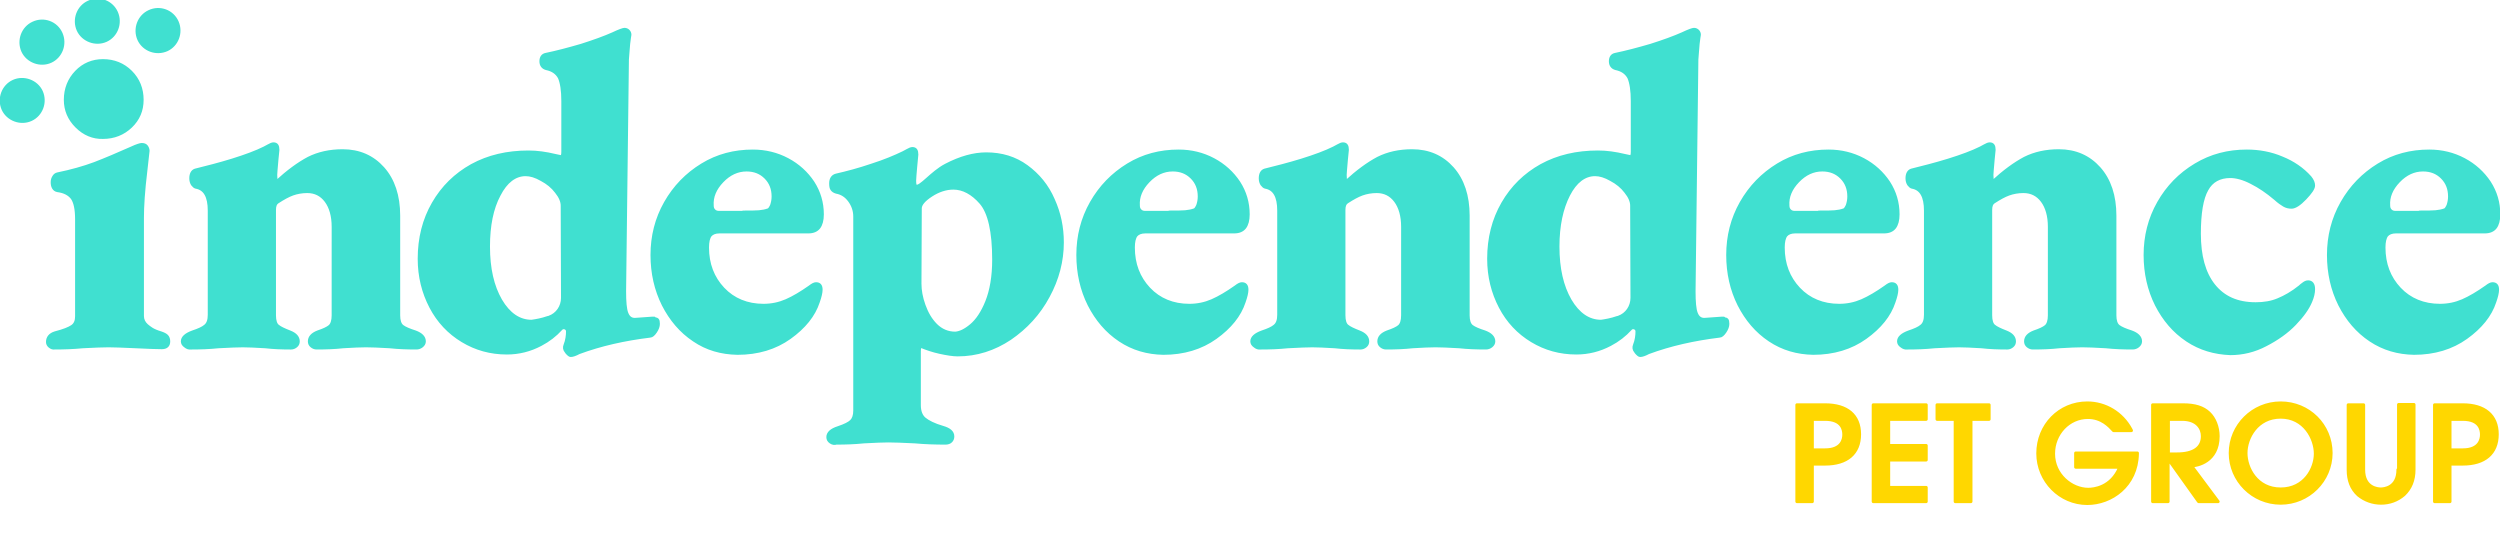 <svg xmlns="http://www.w3.org/2000/svg" fill="none" viewBox="0 0 799 173">
  <g stroke-width="1" stroke-linecap="round" stroke-linejoin="round">
    <path fill="turquoise" stroke="turquoise"
      d="M15.9 110.7c-.5-.4-.7-.9-.7-1.4 0-1.4.8-2.4 2.4-2.9 2.7-.7 4.5-1.4 5.5-2.1 1-.7 1.4-1.8 1.4-3.2v-31c0-3.3-.5-5.5-1.4-6.8-1-1.3-2.5-2.1-4.7-2.4-.6-.1-1-.4-1.3-.9-.3-.5-.4-1.1-.4-1.8s.2-1.2.5-1.7.7-.8 1.2-.9c4.4-.9 8.3-2 11.8-3.3 3.4-1.3 7.4-3 11.9-5 1.7-.8 2.8-1.1 3.2-1.1.7 0 1.2.2 1.5.6.3.4.5.9.5 1.4l-.7 6.3c-.8 6.5-1.1 11.5-1.1 15.1V101c0 1.2.5 2.2 1.4 3 1 .8 1.8 1.6 4.5 2.4.9.3 1.5.6 1.9 1 .4.4.6 1 .6 1.7 0 1.3-.7 2-2.2 2-1.8 0-4-.1-8.4-.3-4.2-.2-7.1-.3-8.6-.3-1.6 0-4.4.1-8.2.3-3.1.3-6.1.4-9 .4-.6.1-1.1-.1-1.6-.5Zm8.6-70.3c-2.4-2.4-3.6-5.2-3.6-8.5 0-3.5 1.2-6.5 3.5-8.9 2.3-2.4 5.2-3.6 8.5-3.6 3.5 0 6.5 1.2 8.9 3.6 2.4 2.4 3.6 5.4 3.6 8.9 0 3.4-1.2 6.2-3.6 8.5-2.4 2.3-5.4 3.5-8.9 3.5-3.1.1-6-1.1-8.4-3.5Zm34.7 70.2c-.6-.4-.9-.9-.9-1.5 0-1.2 1.1-2.2 3.3-3 1.8-.6 3.2-1.2 4-1.9.9-.7 1.3-1.9 1.3-3.6V67.3c0-4.5-1.4-7-4.3-7.5-.4-.1-.7-.4-1.1-.9-.3-.5-.5-1.1-.5-1.9 0-1.4.5-2.3 1.4-2.6 3.6-.9 7.6-1.9 11.8-3.2 4.2-1.3 7.7-2.6 10.3-3.9.2-.1.6-.3 1.3-.7.7-.4 1.2-.6 1.6-.6 1 0 1.4.6 1.4 1.9l-.3 3c-.3 3.2-.4 4.8-.4 5 0 1.2.1 2 .3 2.2 3.6-3.3 7-5.8 10.2-7.5 3.2-1.6 6.8-2.4 10.9-2.4 5.3 0 9.6 1.9 12.9 5.6 3.3 3.7 5 8.8 5 15.1v31.9c0 1.7.4 2.9 1.2 3.5.8.6 2.2 1.2 4.1 1.8 1.9.7 2.9 1.7 2.9 3 0 .6-.3 1.1-.8 1.5-.5.4-1.1.6-1.7.6-3 0-5.8-.1-8.6-.4-3.4-.2-5.9-.3-7.5-.3-1.6 0-4.1.1-7.3.3-2.7.3-5.5.4-8.5.4-.6 0-1.1-.2-1.6-.6-.5-.4-.7-.9-.7-1.5 0-1.3.9-2.3 2.7-3 1.8-.6 3.1-1.2 3.8-1.8.7-.6 1.1-1.8 1.1-3.5V72.5c0-3.5-.8-6.3-2.3-8.3-1.5-2-3.5-3-6-3-1.7 0-3.3.3-4.7.8-1.4.5-3 1.4-4.7 2.5-.8.5-1.1 1.3-1.1 2.6v33.7c0 1.7.4 2.9 1.1 3.4.7.6 2 1.2 3.8 1.9 1.8.7 2.7 1.7 2.7 3 0 .6-.2 1.1-.7 1.5-.5.4-1 .6-1.6.6-2.9 0-5.6-.1-8.2-.4-3.3-.2-5.6-.3-7.2-.3-1.6 0-4.1.1-7.8.3-2.9.3-5.8.4-8.8.4-.6.1-1.2-.1-1.8-.6Zm178.3-42.8c2.3 0 4 0 5.1-.1 1.1-.1 2.1-.3 2.9-.6.4-.1.7-.6 1.1-1.4.3-.9.5-1.8.5-2.9 0-2.5-.8-4.5-2.4-6.1-1.6-1.6-3.6-2.4-6.1-2.4-2.9 0-5.5 1.2-7.8 3.6-2.3 2.4-3.4 5-3.2 7.8 0 .7.2 1.2.6 1.6.4.4.9.6 1.6.6h7.7v-.1Zm-15.7 40.9c-4.2-2.8-7.4-6.6-9.8-11.3-2.4-4.8-3.6-10.1-3.6-15.9 0-6 1.4-11.6 4.3-16.7s6.8-9.1 11.7-12.1c4.9-3 10.3-4.4 16.2-4.4 4 0 7.7.9 11.1 2.7 3.4 1.8 6.1 4.3 8.1 7.3 2 3.1 3 6.5 3 10.2 0 1.9-.4 3.3-1.1 4.2-.7.9-1.8 1.4-3.4 1.4h-28.4c-1.3 0-2.3.4-2.9 1.1-.6.8-.9 2.1-.9 3.9 0 5.3 1.7 9.7 5 13.2s7.7 5.3 12.9 5.3c2.6 0 5-.5 7.3-1.5s4.8-2.5 7.5-4.4c.9-.7 1.5-1 2-1 1.1 0 1.6.6 1.6 1.9 0 .9-.3 2.2-.9 3.9-1.4 4.3-4.5 8.1-9.1 11.4-4.6 3.3-10.2 5-16.7 5-5.2-.1-9.8-1.4-13.9-4.2Zm88.6-4.7c1.9-1.6 3.6-4.1 5-7.6s2.2-8 2.2-13.4c0-9-1.4-15.1-4.1-18.2-2.7-3.1-5.7-4.7-8.8-4.7-2.4 0-4.8.8-7.1 2.3-2.3 1.5-3.5 2.9-3.5 4.2l-.1 24.1c0 2.1.4 4.4 1.3 6.9s2.1 4.6 3.8 6.3c1.7 1.7 3.8 2.6 6.2 2.6 1.5-.1 3.2-.9 5.1-2.5Zm-44.9 37.3c-.6-.4-.9-.9-.9-1.6 0-1.3 1.1-2.3 3.3-3 2.1-.7 3.5-1.4 4.2-2.1.7-.7 1.1-1.8 1.1-3.4v-62c0-1.9-.6-3.6-1.7-5.1-1.1-1.5-2.5-2.4-4.2-2.7-.7-.2-1.1-.5-1.4-.9-.3-.4-.4-1-.4-1.9 0-1.4.6-2.3 1.7-2.6 3.5-.8 7.3-1.8 11.4-3.2 4.1-1.3 7.4-2.7 10.1-4 .2-.1.6-.3 1.3-.7.7-.4 1.2-.6 1.6-.6 1 0 1.4.6 1.4 1.9 0 0-.7 7.2-.7 8.3 0 1 .1 1.6.4 1.8 1.5.6 5-4.3 9.6-6.7 4.6-2.4 8.9-3.6 12.9-3.6 4.9 0 9.2 1.3 12.9 4 3.7 2.7 6.6 6.2 8.5 10.6 2 4.4 2.9 8.9 2.9 13.7 0 5.9-1.5 11.7-4.5 17.2-3 5.6-7.1 10-12.2 13.5-5.1 3.4-10.7 5.2-16.7 5.2-1.5 0-3.4-.3-5.7-.8-2.3-.5-4.3-1.2-6-1.9-.4 0-.6.5-.6 1.6v17.2c0 2 .6 3.5 1.7 4.4 1.1.9 3 1.9 5.8 2.7 2.1.6 3.2 1.5 3.2 2.9 0 .6-.2 1.1-.6 1.5-.4.4-1 .6-1.7.6-3.3 0-6.5-.1-9.8-.4-4-.2-6.8-.3-8.5-.3-1.5 0-4.1.1-7.8.3-2.9.3-5.8.4-8.8.4-.6.2-1.2.1-1.8-.3Zm108.2-73.5c2.3 0 4 0 5.1-.1 1.1-.1 2.1-.3 2.9-.6.4-.1.7-.6 1.1-1.4.3-.9.5-1.8.5-2.9 0-2.5-.8-4.5-2.4-6.1-1.6-1.6-3.6-2.4-6.1-2.4-2.9 0-5.5 1.2-7.8 3.6-2.3 2.4-3.4 5-3.2 7.8 0 .7.2 1.2.6 1.6.4.4.9.6 1.6.6h7.7v-.1Zm-15.8 40.9c-4.2-2.8-7.4-6.6-9.8-11.3-2.4-4.8-3.6-10.1-3.6-15.9 0-6 1.4-11.6 4.3-16.7s6.8-9.1 11.7-12.1c4.9-3 10.3-4.4 16.2-4.4 4 0 7.7.9 11.1 2.7 3.4 1.8 6.1 4.3 8.1 7.3 2 3.1 3 6.5 3 10.2 0 1.9-.4 3.3-1.1 4.2-.7.9-1.8 1.4-3.4 1.4H366c-1.3 0-2.3.4-2.9 1.1-.6.8-.9 2.1-.9 3.9 0 5.3 1.7 9.7 5 13.2s7.7 5.3 12.9 5.3c2.6 0 5-.5 7.3-1.5s4.8-2.5 7.5-4.4c.9-.7 1.5-1 2-1 1.1 0 1.6.6 1.6 1.9 0 .9-.3 2.2-.9 3.9-1.4 4.3-4.5 8.1-9.1 11.4-4.6 3.3-10.2 5-16.7 5-5.1-.1-9.7-1.4-13.9-4.2Zm43.1 1.9c-.6-.4-.9-.9-.9-1.5 0-1.2 1.1-2.2 3.3-3 1.8-.6 3.2-1.2 4-1.9.9-.7 1.3-1.9 1.3-3.6V67.3c0-4.5-1.4-7-4.3-7.5-.4-.1-.7-.4-1.1-.9-.3-.5-.5-1.1-.5-1.9 0-1.4.5-2.3 1.4-2.6 3.6-.9 7.6-1.9 11.8-3.2 4.2-1.3 7.7-2.6 10.3-3.9.2-.1.6-.3 1.3-.7.7-.4 1.2-.6 1.6-.6 1 0 1.4.6 1.4 1.9l-.3 3c-.3 3.2-.4 4.8-.4 5 0 1.2.1 2 .3 2.2 3.6-3.3 7-5.8 10.2-7.5 3.2-1.6 6.8-2.4 10.9-2.4 5.3 0 9.6 1.9 12.9 5.6 3.3 3.7 5 8.8 5 15.1v31.9c0 1.7.4 2.9 1.2 3.5.8.6 2.2 1.2 4.1 1.8 1.9.7 2.9 1.7 2.9 3 0 .6-.3 1.1-.8 1.5-.5.4-1.1.6-1.7.6-3 0-5.8-.1-8.6-.4-3.4-.2-5.9-.3-7.5-.3-1.6 0-4.1.1-7.3.3-2.7.3-5.5.4-8.5.4-.6 0-1.1-.2-1.6-.6-.5-.4-.7-.9-.7-1.5 0-1.3.9-2.3 2.7-3 1.8-.6 3.1-1.2 3.8-1.8.7-.6 1.1-1.8 1.1-3.5V72.5c0-3.5-.8-6.3-2.3-8.3-1.5-2-3.5-3-6-3-1.7 0-3.3.3-4.7.8-1.4.5-3 1.4-4.7 2.5-.8.5-1.1 1.3-1.1 2.6v33.7c0 1.7.4 2.9 1.1 3.4.7.6 2 1.2 3.8 1.9 1.8.7 2.7 1.7 2.7 3 0 .6-.2 1.1-.7 1.5-.5.4-1 .6-1.6.6-2.9 0-5.6-.1-8.2-.4-3.3-.2-5.6-.3-7.2-.3-1.5 0-4.1.1-7.8.3-2.9.3-5.8.4-8.8.4-.6.1-1.2-.1-1.8-.6Zm115.9-9.1c.1 0 .3-.1.4-.1 2.6-.9 4.3-3.4 4.3-6.2l-.1-29.5c0-1.3-.6-2.8-1.9-4.4-1.2-1.6-2.8-2.9-4.7-3.9-1.9-1.1-3.6-1.6-5.1-1.6-3.4 0-6.3 2.2-8.5 6.5s-3.4 9.8-3.4 16.5c0 7 1.3 12.7 3.9 17.2 2.6 4.4 5.9 6.7 9.9 6.7 1.4-.2 3.2-.5 5.2-1.2Zm34 .4c.5 0 .8.1 1 .3.2.2.3.6.3 1.3 0 .8-.3 1.6-.9 2.5-.6.9-1.2 1.4-1.7 1.4-8.2 1-15.8 2.7-22.8 5.3-1.1.6-2 .9-2.6.9-.3 0-.7-.3-1.3-1-.1-.1-.1-.2-.2-.3-.5-.6-.6-1.3-.3-2 .6-1.5.8-3.1.8-4.4 0-1.1-1.4-1.6-2.1-.8-1.8 2-4 3.7-6.5 5-3.4 1.8-7 2.7-10.8 2.7-5.2 0-9.9-1.3-14.2-3.9-4.3-2.6-7.7-6.2-10.1-10.8-2.4-4.6-3.7-9.7-3.7-15.4 0-6.6 1.5-12.5 4.5-17.7 3-5.2 7.1-9.2 12.3-12.1 5.3-2.9 11.3-4.3 18.1-4.3 2.8 0 5.6.4 8.5 1.1l1.9.4c.4 0 .6-.5.6-1.6V32.3c0-3.4-.4-5.9-1.1-7.5-.8-1.5-2.2-2.5-4.2-2.9-1.1-.3-1.7-1.1-1.7-2.3 0-1.2.5-2 1.6-2.2 3.4-.7 7.2-1.7 11.3-2.9 4.1-1.3 7.4-2.5 10.1-3.7 2.1-1 3.3-1.4 3.7-1.4.5 0 .9.2 1.2.5.3.3.5.7.5 1.2-.1.4-.2 1.4-.4 2.9-.1 1.6-.3 3.2-.4 5l-.9 74.1c0 3.4.2 5.7.7 7 .5 1.3 1.3 2 2.6 2l5.6-.4h.6v.2Zm30.4-34.1c2.3 0 4 0 5.1-.1 1.1-.1 2.1-.3 2.9-.6.4-.1.7-.6 1.1-1.4.3-.9.5-1.8.5-2.9 0-2.5-.8-4.5-2.4-6.1-1.6-1.6-3.6-2.4-6.1-2.4-2.9 0-5.5 1.2-7.8 3.6-2.3 2.4-3.4 5-3.2 7.8 0 .7.2 1.2.6 1.6.4.4.9.6 1.6.6h7.7v-.1Zm-15.7 40.9c-4.2-2.8-7.4-6.6-9.8-11.3-2.4-4.8-3.6-10.1-3.6-15.9 0-6 1.4-11.6 4.3-16.7s6.8-9.1 11.7-12.1c4.9-3 10.3-4.4 16.2-4.4 4 0 7.7.9 11.1 2.7 3.4 1.8 6.1 4.3 8.1 7.3 2 3.1 3 6.5 3 10.2 0 1.9-.4 3.3-1.1 4.2-.7.9-1.8 1.4-3.4 1.4h-28.4c-1.3 0-2.3.4-2.9 1.1-.6.8-.9 2.1-.9 3.9 0 5.3 1.7 9.7 5 13.2s7.7 5.3 12.9 5.3c2.6 0 5-.5 7.3-1.5s4.8-2.5 7.5-4.4c.9-.7 1.5-1 2-1 1.1 0 1.6.6 1.6 1.9 0 .9-.3 2.2-.9 3.9-1.4 4.3-4.5 8.1-9.1 11.4-4.6 3.3-10.2 5-16.7 5-5.1-.1-9.7-1.4-13.9-4.2Zm42.1 1.9c-.6-.4-.9-.9-.9-1.5 0-1.2 1.1-2.2 3.3-3 1.8-.6 3.2-1.2 4-1.9.9-.7 1.3-1.9 1.3-3.6V67.3c0-4.5-1.4-7-4.3-7.5-.4-.1-.7-.4-1.1-.9-.3-.5-.5-1.1-.5-1.9 0-1.4.5-2.3 1.4-2.6 3.6-.9 7.6-1.9 11.8-3.2 4.2-1.3 7.7-2.6 10.3-3.9.2-.1.6-.3 1.3-.7.7-.4 1.2-.6 1.6-.6 1 0 1.4.6 1.4 1.9l-.3 3c-.3 3.2-.4 4.8-.4 5 0 1.2.1 2 .3 2.2 3.6-3.3 7-5.8 10.2-7.5 3.2-1.6 6.8-2.4 10.9-2.4 5.3 0 9.6 1.9 12.9 5.6 3.3 3.7 5 8.8 5 15.1v31.9c0 1.7.4 2.9 1.2 3.5.8.6 2.2 1.2 4.1 1.8 1.9.7 2.9 1.7 2.9 3 0 .6-.3 1.1-.8 1.5-.5.4-1.1.6-1.7.6-3 0-5.8-.1-8.6-.4-3.4-.2-5.9-.3-7.5-.3-1.6 0-4.1.1-7.3.3-2.7.3-5.5.4-8.5.4-.6 0-1.1-.2-1.6-.6-.5-.4-.7-.9-.7-1.5 0-1.3.9-2.3 2.7-3 1.8-.6 3.1-1.2 3.8-1.8.7-.6 1.1-1.8 1.1-3.5V72.5c0-3.5-.8-6.3-2.3-8.3-1.5-2-3.5-3-6-3-1.7 0-3.3.3-4.7.8-1.4.5-3 1.4-4.7 2.5-.8.5-1.1 1.3-1.1 2.6v33.7c0 1.7.4 2.9 1.1 3.4.7.6 2 1.2 3.8 1.9 1.8.7 2.7 1.7 2.7 3 0 .6-.2 1.1-.7 1.5-.5.4-1 .6-1.6.6-2.9 0-5.6-.1-8.2-.4-3.3-.2-5.6-.3-7.2-.3-1.5 0-4.1.1-7.8.3-2.9.3-5.8.4-8.8.4-.5.1-1.2-.1-1.8-.6Zm91.3-1.9c-4.2-2.8-7.4-6.6-9.8-11.3-2.4-4.8-3.6-10.1-3.6-15.9 0-6 1.4-11.6 4.3-16.7s6.8-9.1 11.8-12.1c5-3 10.4-4.4 16.4-4.4 3.9 0 7.7.7 11.2 2.2 3.5 1.4 6.6 3.5 9 6.2.8 1 1.1 1.8 1.1 2.6 0 .9-.9 2.2-2.7 4.1-1.8 1.9-3.3 2.8-4.3 2.8-.9 0-1.7-.2-2.4-.6-.7-.4-1.7-1.1-2.8-2.1-2.6-2.2-5.1-3.9-7.7-5.2-2.5-1.3-4.8-1.9-6.7-1.9-3.4 0-6 1.4-7.5 4.2-1.6 2.8-2.4 7.5-2.4 14.1 0 7.1 1.5 12.6 4.6 16.5 3.1 3.9 7.5 5.9 13.4 5.9 2.7 0 5.1-.4 7.2-1.3 2.2-.9 4.5-2.2 7-4.2.2-.2.5-.5 1.1-.9.5-.4 1-.6 1.5-.6 1.1 0 1.7.8 1.7 2.3 0 1.2-.3 2.5-.9 3.9-.9 2.2-2.6 4.6-5.1 7.2-2.5 2.6-5.6 4.8-9.3 6.7-3.6 1.9-7.4 2.8-11.3 2.8-5-.2-9.6-1.5-13.8-4.3Zm74.3-40.9c2.3 0 4 0 5.1-.1 1.1-.1 2.1-.3 2.9-.6.4-.1.7-.6 1.1-1.4.3-.9.5-1.8.5-2.9 0-2.5-.8-4.5-2.4-6.1-1.6-1.6-3.6-2.4-6.1-2.4-2.9 0-5.5 1.2-7.8 3.6-2.3 2.4-3.4 5-3.2 7.8 0 .7.2 1.2.6 1.6.4.4.9.6 1.6.6h7.7v-.1Zm-15.7 40.9c-4.2-2.8-7.4-6.6-9.8-11.3-2.4-4.8-3.6-10.1-3.6-15.9 0-6 1.4-11.6 4.3-16.7s6.8-9.1 11.7-12.1c4.9-3 10.3-4.4 16.2-4.4 4 0 7.7.9 11.1 2.7 3.4 1.8 6.1 4.3 8.1 7.3 2 3.1 3 6.5 3 10.2 0 1.9-.4 3.3-1.1 4.2-.7.9-1.8 1.4-3.4 1.4h-28.4c-1.3 0-2.3.4-2.9 1.1-.6.8-.9 2.1-.9 3.9 0 5.3 1.7 9.7 5 13.2s7.7 5.3 12.9 5.3c2.6 0 5-.5 7.3-1.5s4.8-2.5 7.5-4.4c.9-.7 1.5-1 2-1 1.1 0 1.6.6 1.6 1.9 0 .9-.3 2.2-.9 3.9-1.4 4.3-4.5 8.1-9.1 11.4-4.6 3.3-10.2 5-16.7 5-5.1-.1-9.7-1.4-13.9-4.2ZM13.2 29.3c1.5 3.4 0 7.4-3.3 8.9s-7.4 0-8.9-3.3c-1.5-3.4 0-7.4 3.3-8.9s7.4 0 8.9 3.3Zm6.3-18.6c1.5 3.4 0 7.4-3.3 8.9s-7.4 0-8.9-3.3c-1.5-3.4 0-7.4 3.3-8.9 3.4-1.6 7.4-.1 8.9 3.3ZM37.2 4c1.5 3.4 0 7.4-3.3 8.9s-7.4 0-8.9-3.3c-1.5-3.4 0-7.4 3.3-8.9C31.7-.9 35.7.6 37.2 4Zm19.4 3c1.5 3.4 0 7.4-3.3 8.9-3.4 1.5-7.4 0-8.9-3.3-1.5-3.4 0-7.4 3.3-8.9 3.4-1.6 7.4-.1 8.9 3.3m118.5 94.5c.1 0 .3-.1.4-.1 2.6-.9 4.3-3.4 4.3-6.2l-.1-29.5c0-1.3-.6-2.8-1.9-4.4-1.2-1.6-2.8-2.9-4.7-3.9-1.9-1.1-3.6-1.6-5.1-1.6-3.4 0-6.3 2.2-8.5 6.5-2.3 4.3-3.4 9.8-3.4 16.5 0 7 1.3 12.7 3.9 17.2 2.6 4.4 5.9 6.7 9.9 6.7 1.4-.2 3.2-.5 5.2-1.2Zm34 .4c.5 0 .8.1 1 .3.2.2.3.6.3 1.3 0 .8-.3 1.6-.9 2.5-.6.9-1.2 1.4-1.7 1.4-8.2 1-15.8 2.7-22.8 5.3-1.1.6-2 .9-2.6.9-.3 0-.7-.3-1.3-1-.1-.1-.1-.2-.2-.3-.5-.6-.6-1.3-.3-2 .6-1.5.8-3.1.8-4.4 0-1.1-1.4-1.6-2.1-.8-1.8 2-4 3.7-6.5 5-3.4 1.8-7 2.7-10.8 2.7-5.2 0-9.9-1.3-14.2-3.9-4.3-2.6-7.7-6.2-10.1-10.8-2.4-4.6-3.7-9.7-3.7-15.4 0-6.6 1.5-12.5 4.5-17.7 3-5.2 7.1-9.2 12.3-12.1 5.3-2.9 11.3-4.3 18.1-4.3 2.8 0 5.6.4 8.5 1.1l1.9.4c.4 0 .6-.5.6-1.6V32.3c0-3.4-.4-5.9-1.1-7.5-.8-1.5-2.2-2.5-4.2-2.9-1.1-.3-1.7-1.1-1.7-2.3 0-1.2.5-2 1.6-2.2 3.4-.7 7.2-1.7 11.3-2.9 4.1-1.3 7.4-2.5 10.1-3.7 2.1-1 3.3-1.4 3.7-1.4.5 0 .9.2 1.2.5.3.3.5.7.5 1.2-.1.4-.2 1.4-.4 2.9-.1 1.6-.3 3.2-.4 5l-.9 74.1c0 3.4.2 5.7.7 7 .5 1.3 1.3 2 2.6 2l5.6-.4h.6v.2Z" />
    <path fill="gold" stroke="gold"
      d="M579.2 134h4.1c5.5 0 6 3.4 6 4.9 0 1.5-.6 4.9-6 4.9h-4.1V134Zm4.1-4.6h-9v30.9h4.9v-12h4.1c7 0 11-3.4 11-9.5s-4-9.4-11-9.4Zm15.4 0v30.9h16.9v-4.5h-12V147h12v-4.6h-12V134h12v-4.6h-16.9Zm20.4 0v4.6h5.8v26.3h5V134h5.8v-4.6h-16.6Zm44.3 19.9h14.1c-2.7 6.6-8.4 7.1-10.1 7.1-5.3 0-11.1-4.6-11.1-11.4 0-6.4 4.9-11.6 11-11.6 4.4 0 6.9 2.8 8.1 4.1l.1.1h5.7l-.2-.4c-2.8-5.2-8.1-8.4-13.9-8.4-8.9 0-15.8 7.1-15.8 16.1 0 8.8 7.1 16 15.8 16 7.6 0 15.8-5.6 16-15.9v-.2h-19.7v4.5ZM693 134h4.4c4.8 0 6.5 2.9 6.5 5.4 0 3.7-2.8 5.7-8.1 5.7H693V134Zm15.9 5.4c0-2.9-1.1-5.7-2.9-7.4-1.9-1.8-4.5-2.6-8.3-2.6H688v30.9h4.9v-13.7l9.7 13.6.1.1h6.2l-8.5-11.4c1.8-.1 8.5-1.3 8.5-9.5Zm20 16.9c-7.7 0-11.1-6.7-11.1-11.5s3.5-11.5 11.1-11.5S740 140.2 740 145c0 4.7-3.4 11.3-11.1 11.3Zm0-27.5c-8.9 0-16.1 7.2-16.1 16s7.2 16 16.1 16c8.9 0 16.1-7.2 16.1-16 0-8.9-7.1-16-16.1-16Zm37.5 21.3c0 5.9-4.6 6.2-5.5 6.2-.9 0-5.5-.3-5.5-6.2v-20.7h-4.9v20.8c0 3.3 1 6 3.2 8 2.1 1.7 4.6 2.6 7.3 2.6s5.2-.9 7.3-2.7c2.1-2 3.2-4.6 3.2-8v-20.8h-4.9v20.8h-.2ZM783 134h4.1c5.5 0 6 3.4 6 4.9 0 1.5-.6 4.9-6 4.9H783V134Zm4.1-4.6h-9v30.9h4.9v-12h4.1c7 0 11-3.4 11-9.5s-4.1-9.4-11-9.4Z" />
  </g>
</svg>